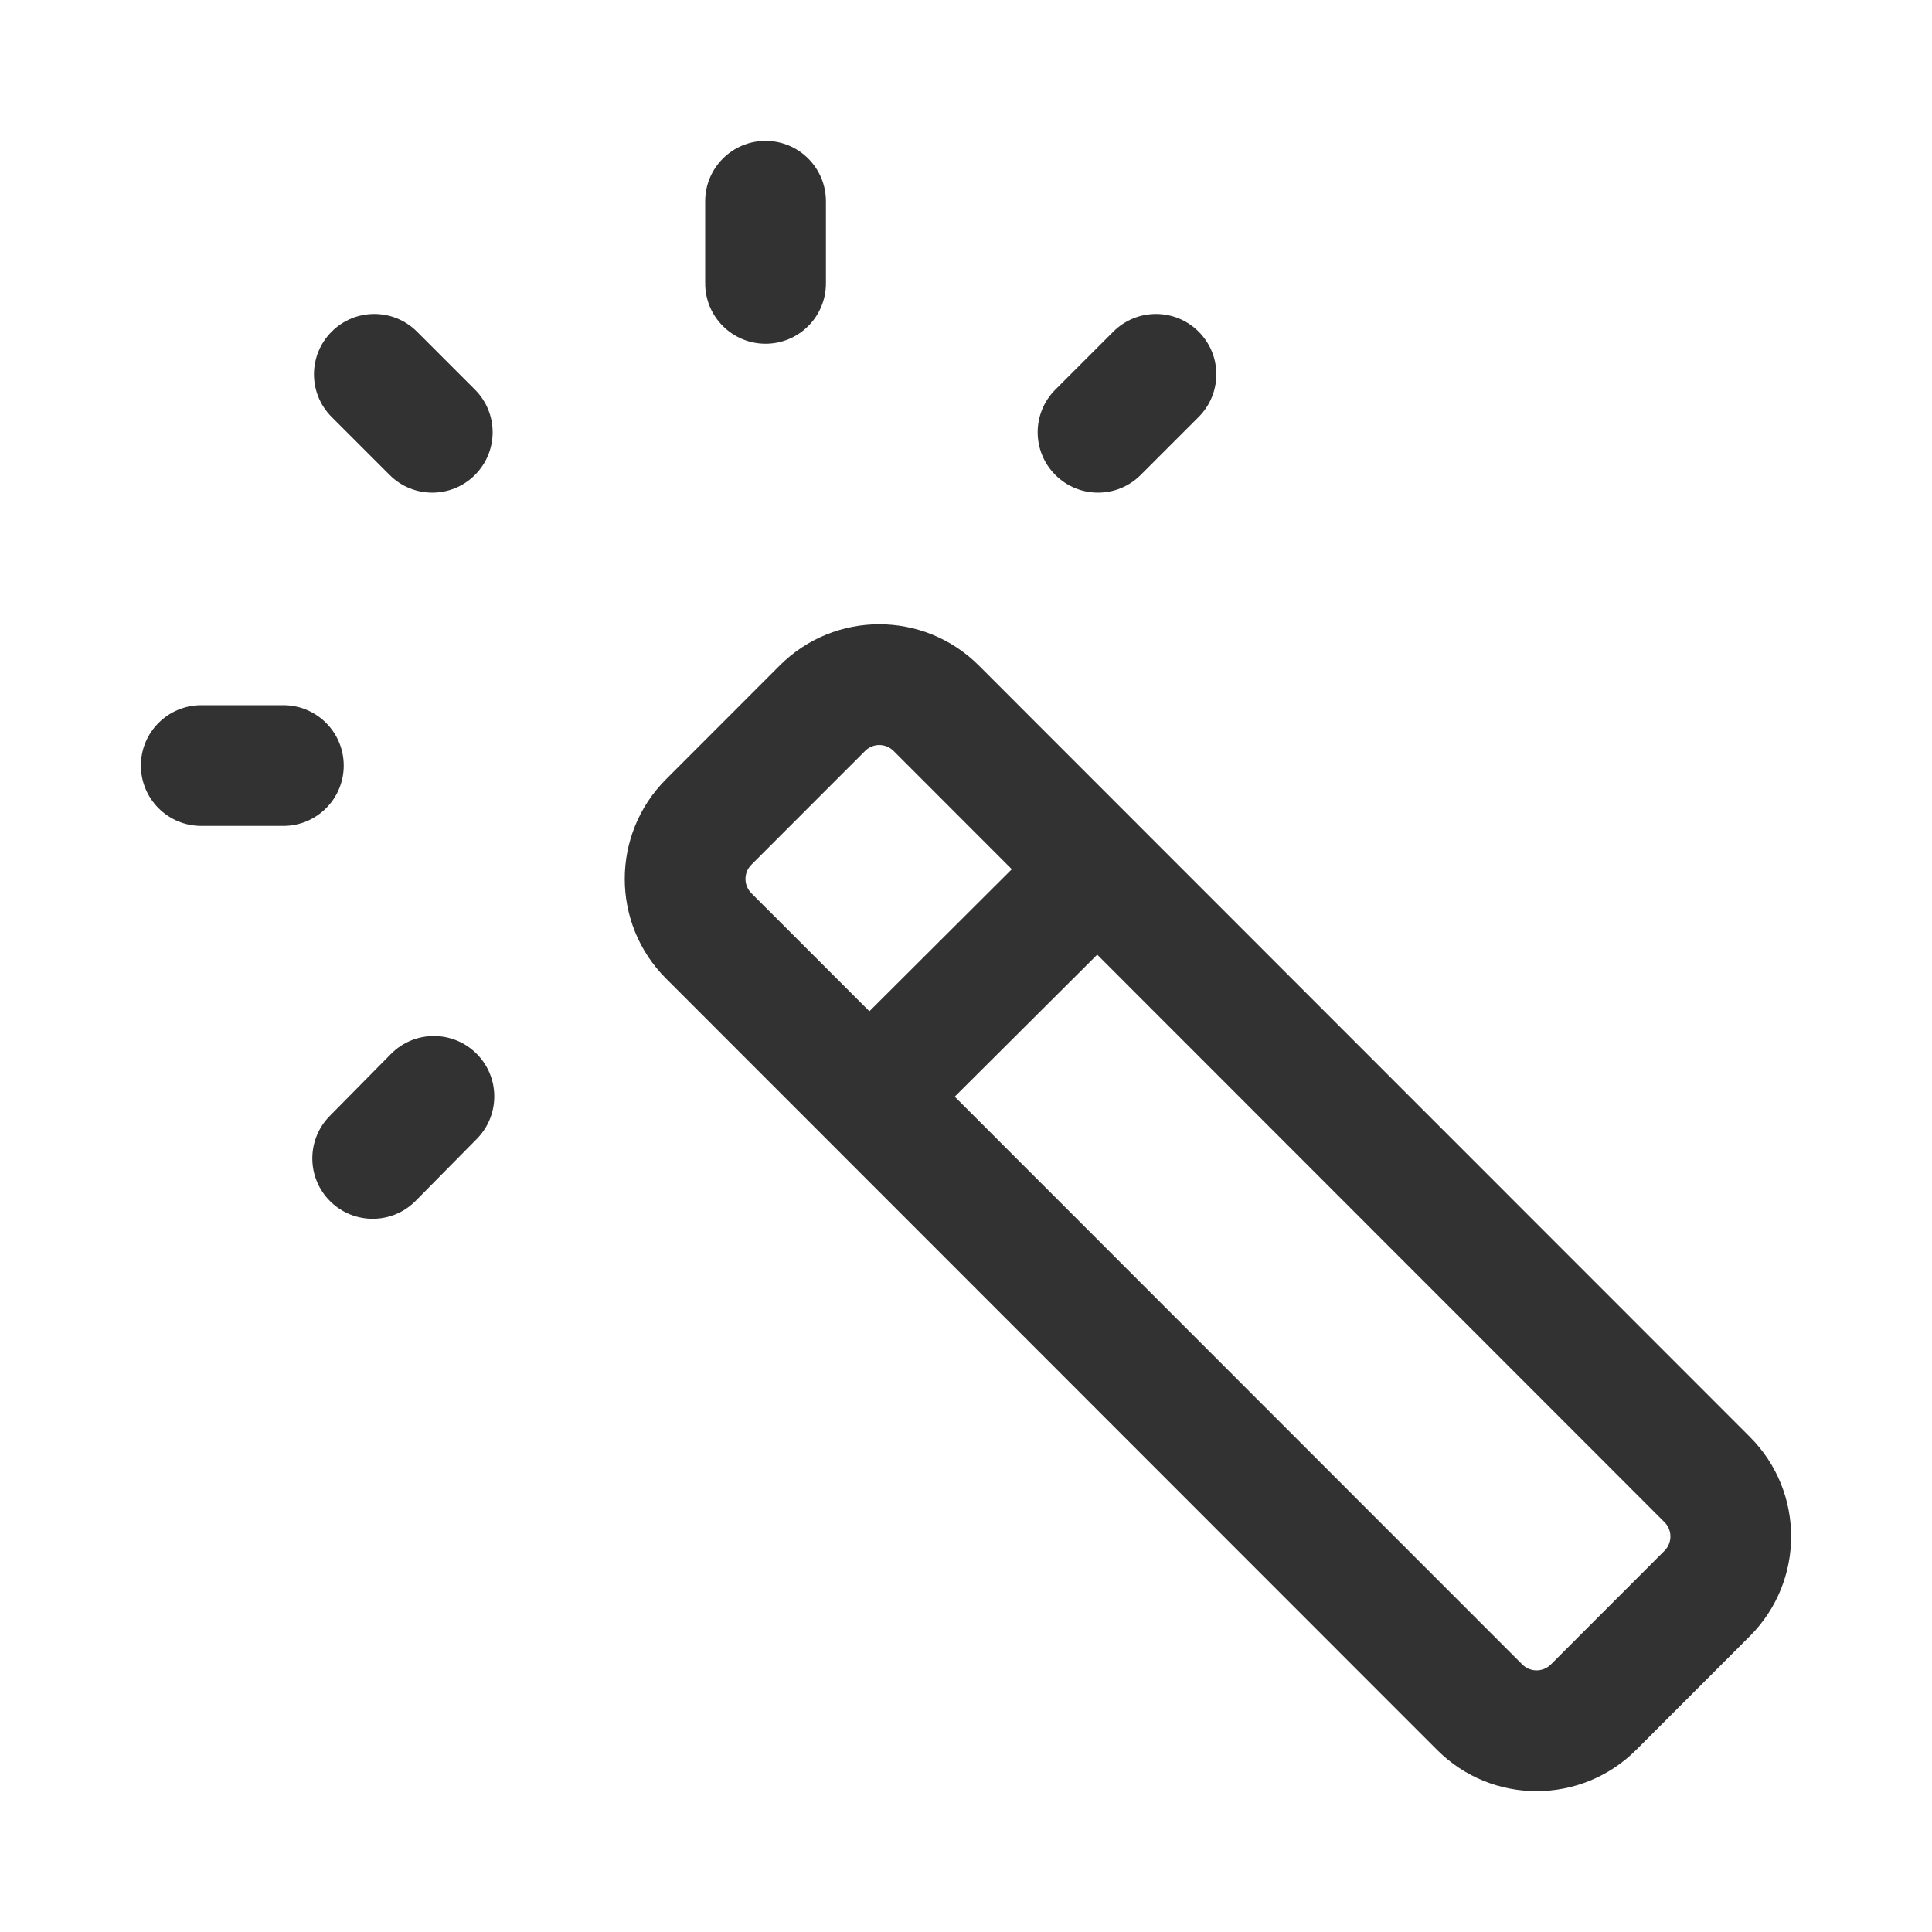 <svg width="24" height="24" viewBox="0 0 24 24" fill="none" xmlns="http://www.w3.org/2000/svg">
<path d="M8.76 2.5C8.76 2.086 9.096 1.75 9.51 1.75C9.924 1.75 10.26 2.086 10.26 2.5V3.52C10.26 3.934 9.924 4.27 9.51 4.27C9.096 4.27 8.76 3.934 8.76 3.52V2.5Z" fill="#323232"/>
<path d="M4.12 4.12C3.827 4.413 3.827 4.887 4.12 5.18L4.84 5.9C5.133 6.193 5.607 6.193 5.9 5.9C6.193 5.607 6.193 5.133 5.9 4.84L5.18 4.12C4.887 3.827 4.413 3.827 4.12 4.12Z" fill="#323232"/>
<path d="M5.917 13.086C5.622 12.795 5.147 12.798 4.856 13.093L4.096 13.863C3.805 14.158 3.808 14.633 4.103 14.924C4.398 15.215 4.873 15.212 5.164 14.917L5.924 14.147C6.215 13.852 6.212 13.377 5.917 13.086Z" fill="#323232"/>
<path d="M13.83 4.12C14.123 3.827 14.597 3.827 14.89 4.12C15.183 4.413 15.183 4.887 14.89 5.18L14.17 5.9C13.877 6.193 13.403 6.193 13.11 5.9C12.817 5.607 12.817 5.133 13.11 4.84L13.83 4.12Z" fill="#323232"/>
<path d="M4.27 9.51C4.27 9.096 3.934 8.76 3.52 8.76H2.5C2.086 8.76 1.75 9.096 1.75 9.51C1.75 9.924 2.086 10.26 2.5 10.26H3.52C3.934 10.26 4.27 9.924 4.27 9.51Z" fill="#323232"/>
<path fill-rule="evenodd" clip-rule="evenodd" d="M12.16 8.268C11.477 7.584 10.369 7.583 9.685 8.268L8.273 9.681C7.59 10.365 7.59 11.473 8.274 12.156L17.851 21.737C18.534 22.422 19.642 22.421 20.326 21.737L21.738 20.324C22.421 19.64 22.421 18.532 21.737 17.849L12.16 8.268ZM12.569 10.798L11.1 9.328C11.001 9.23 10.844 9.231 10.747 9.328L9.335 10.741C9.236 10.839 9.236 10.998 9.334 11.096L10.8 12.562L12.569 10.798ZM11.86 13.623L18.911 20.677C19.008 20.774 19.166 20.775 19.265 20.677L20.677 19.264C20.775 19.166 20.775 19.007 20.677 18.909L13.63 11.859L11.86 13.623Z" fill="#323232"/>
</svg>
